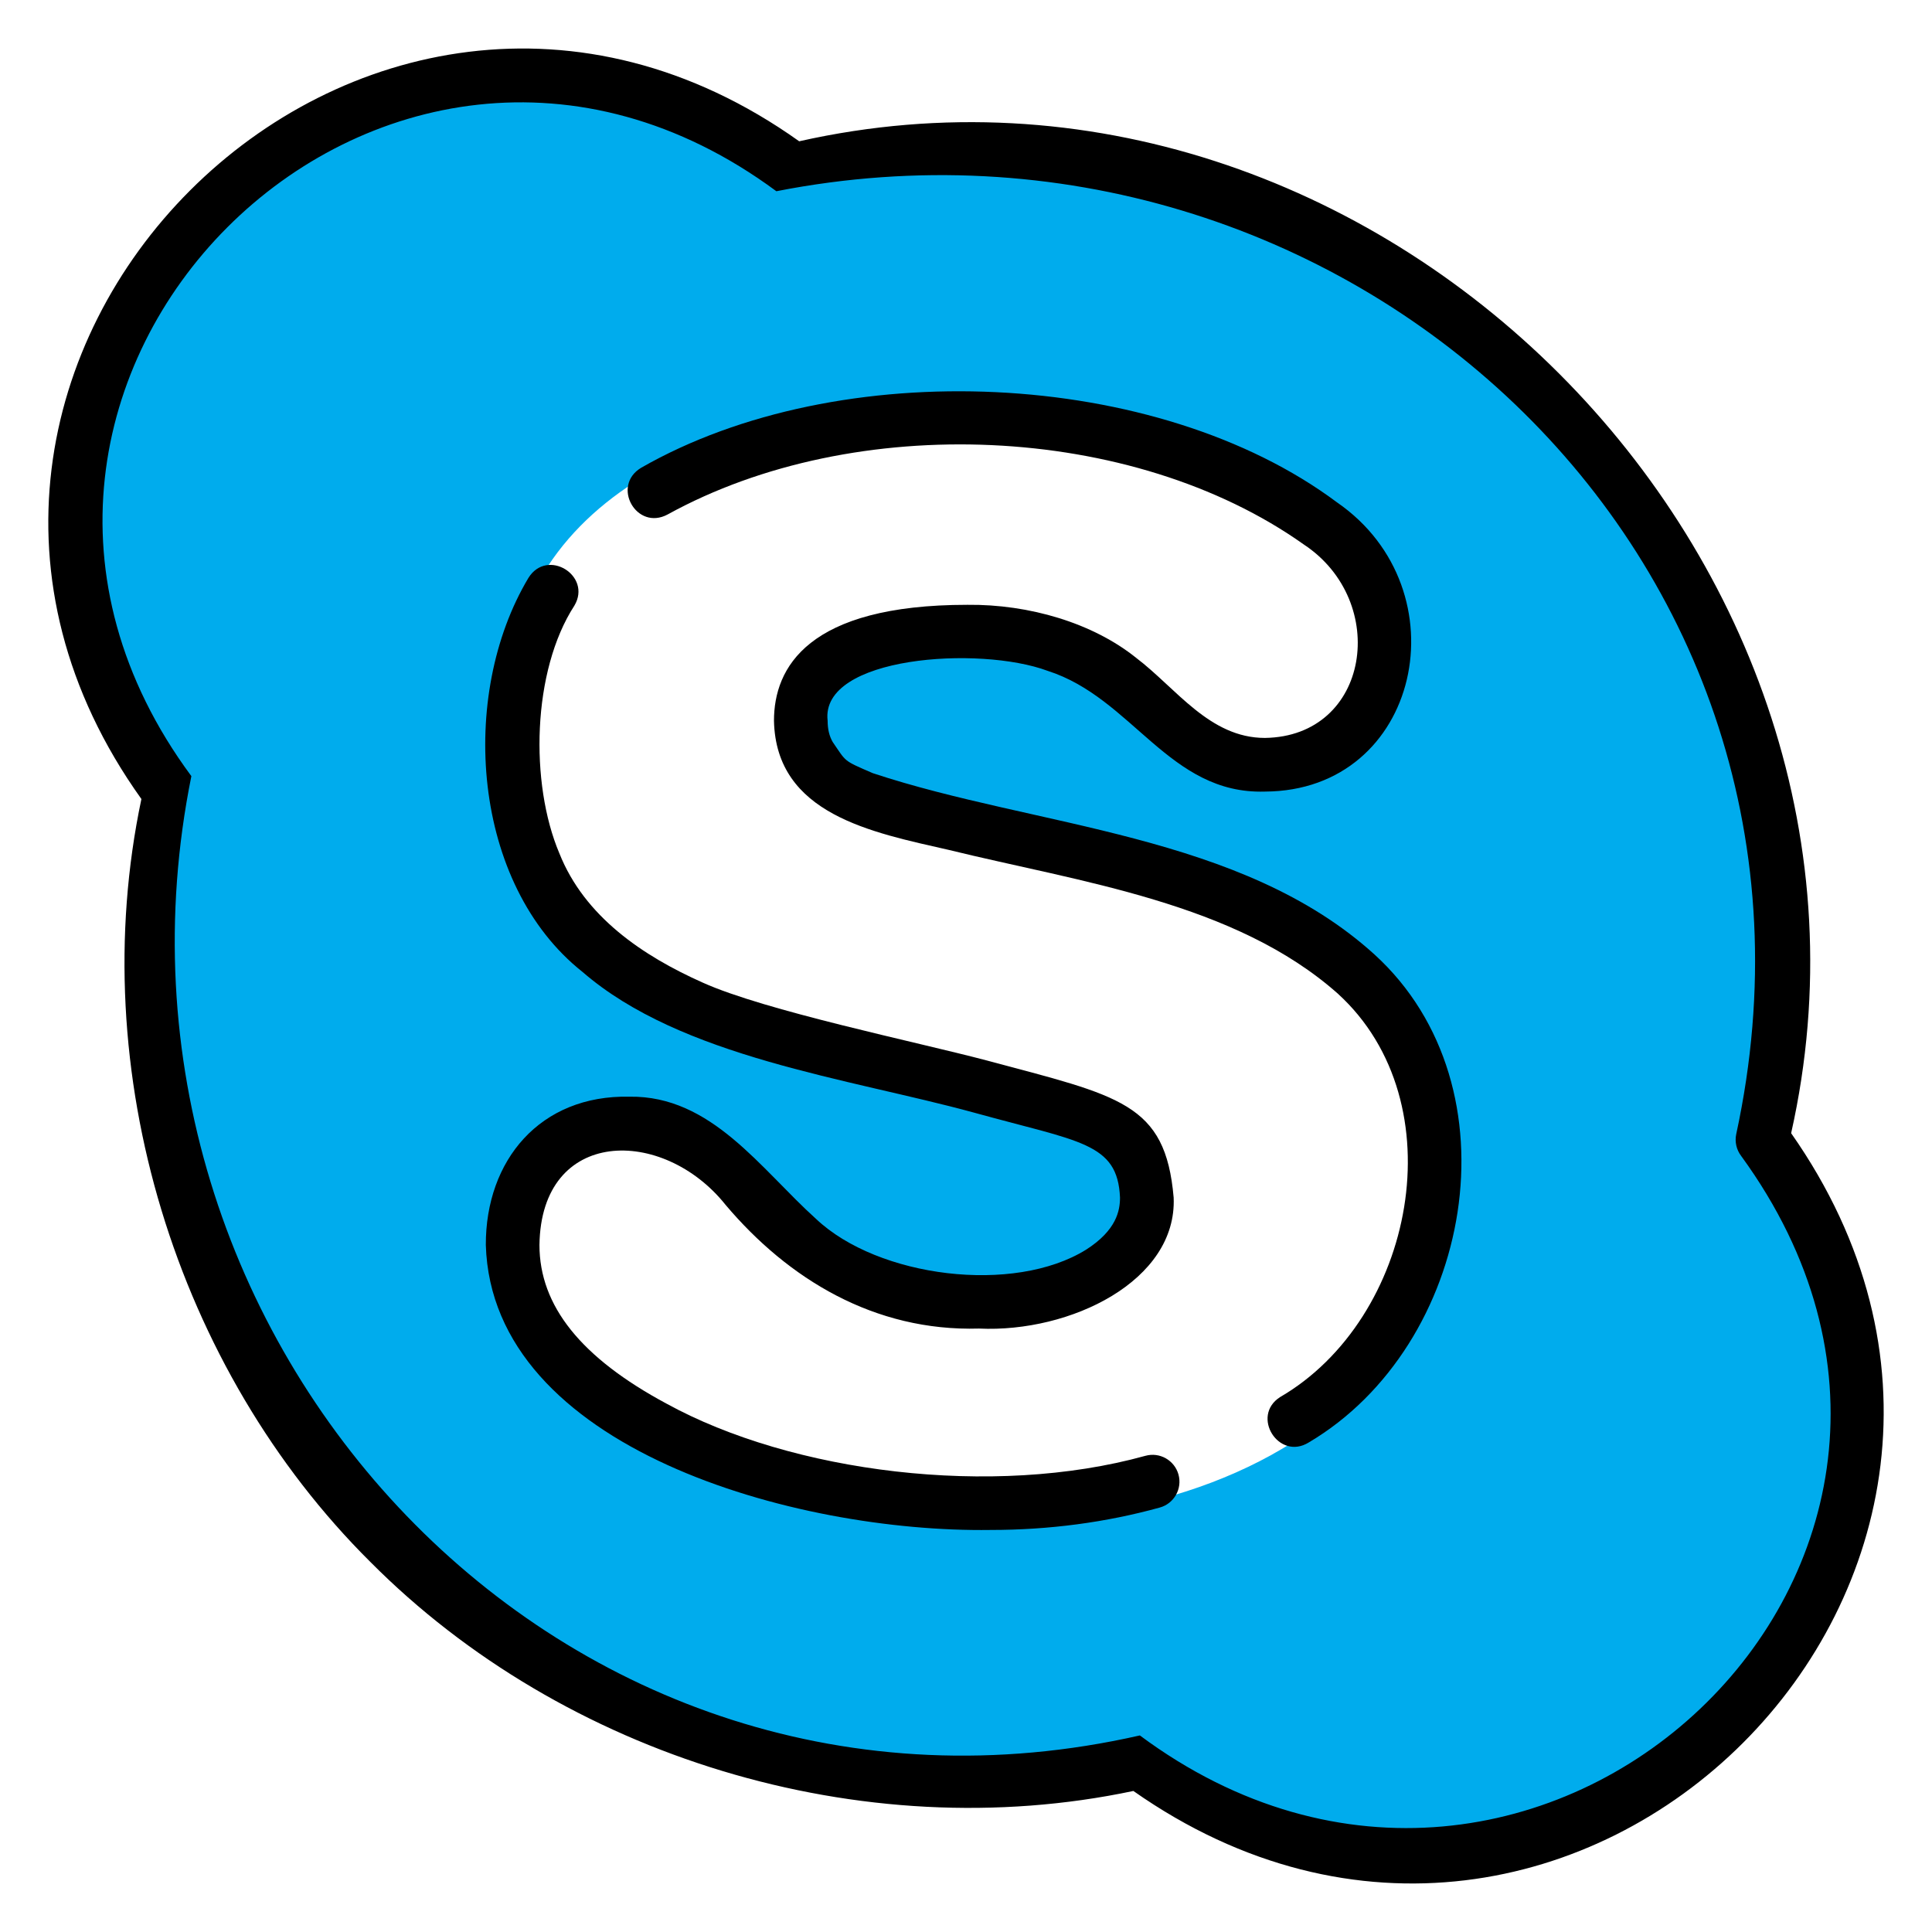 <?xml version="1.0" ?><svg style="enable-background:new 0 0 100 100;" version="1.1" viewBox="0 0 100 100" xml:space="preserve" xmlns="http://www.w3.org/2000/svg" xmlns:xlink="http://www.w3.org/1999/xlink"><style type="text/css">
	.st0{fill:#FFFFFF;}
	.st1{fill:#D43C89;}
	.st2{fill:#B2005F;}
	.st3{fill:none;stroke:#000000;stroke-width:3;stroke-linecap:round;stroke-linejoin:round;stroke-miterlimit:10;}
	
		.st4{fill-rule:evenodd;clip-rule:evenodd;fill:none;stroke:#000000;stroke-width:3;stroke-linecap:round;stroke-linejoin:round;stroke-miterlimit:10;}
	
		.st5{fill-rule:evenodd;clip-rule:evenodd;fill:none;stroke:#040404;stroke-width:3;stroke-linecap:round;stroke-linejoin:round;stroke-miterlimit:10;}
	.st6{fill-rule:evenodd;clip-rule:evenodd;}
	.st7{fill-rule:evenodd;clip-rule:evenodd;fill:#040404;}
	.st8{fill:url(#SVGID_1_);}
	.st9{fill:url(#SVGID_2_);}
	.st10{fill:url(#SVGID_3_);}
	.st11{fill:url(#SVGID_4_);}
	.st12{fill:url(#SVGID_5_);}
	.st13{fill:url(#SVGID_6_);}
	.st14{fill:url(#SVGID_7_);}
	.st15{fill:url(#SVGID_8_);}
	.st16{fill:url(#SVGID_9_);}
	.st17{fill:url(#SVGID_10_);}
	.st18{fill:url(#SVGID_11_);}
	.st19{fill:url(#SVGID_12_);}
	.st20{fill:url(#SVGID_13_);}
	.st21{fill:url(#SVGID_14_);}
	.st22{fill:url(#SVGID_15_);}
	.st23{fill:url(#SVGID_16_);}
	.st24{fill:url(#SVGID_17_);}
	.st25{fill:url(#SVGID_18_);}
	.st26{fill:url(#SVGID_19_);}
	.st27{fill:url(#SVGID_20_);}
	.st28{fill:url(#SVGID_21_);}
	.st29{fill:url(#SVGID_22_);}
	.st30{fill:url(#SVGID_23_);}
	.st31{fill:url(#SVGID_24_);}
	.st32{fill:url(#SVGID_25_);}
	.st33{fill:url(#SVGID_26_);}
	.st34{fill:url(#SVGID_27_);}
	.st35{fill:url(#SVGID_28_);}
	.st36{fill:url(#SVGID_29_);}
	.st37{fill:url(#SVGID_30_);}
	.st38{fill:url(#SVGID_31_);}
	.st39{fill:url(#SVGID_32_);}
	.st40{fill:url(#SVGID_33_);}
	.st41{fill:url(#SVGID_34_);}
	.st42{fill:url(#SVGID_35_);}
	.st43{fill:url(#SVGID_36_);}
	.st44{fill:url(#SVGID_37_);}
	.st45{fill:url(#SVGID_38_);}
	.st46{fill:url(#SVGID_39_);}
	.st47{fill:url(#SVGID_40_);}
	.st48{fill:url(#SVGID_41_);}
	.st49{fill:url(#SVGID_42_);}
	.st50{fill:url(#SVGID_43_);}
	.st51{fill:url(#SVGID_44_);}
	.st52{fill:url(#SVGID_45_);}
	.st53{fill:#040404;}
	.st54{fill:url(#SVGID_46_);}
	.st55{fill:url(#SVGID_47_);}
	.st56{fill:url(#SVGID_48_);}
	.st57{fill:url(#SVGID_49_);}
	.st58{fill:url(#SVGID_50_);}
	.st59{fill:url(#SVGID_51_);}
	.st60{fill:url(#SVGID_52_);}
	.st61{fill:url(#SVGID_53_);}
	.st62{fill:url(#SVGID_54_);}
	.st63{fill:url(#SVGID_55_);}
	.st64{fill:url(#SVGID_56_);}
	.st65{fill:url(#SVGID_57_);}
	.st66{fill:url(#SVGID_58_);}
	.st67{fill:url(#SVGID_59_);}
	.st68{fill:url(#SVGID_60_);}
	.st69{fill:url(#SVGID_61_);}
	.st70{fill:url(#SVGID_62_);}
	.st71{fill:none;stroke:#000000;stroke-width:3;stroke-miterlimit:10;}
	.st72{fill:none;stroke:#FFFFFF;stroke-miterlimit:10;}
	.st73{fill:#4BC9FF;}
	.st74{fill:#5500DD;}
	.st75{fill:#FF3A00;}
	.st76{fill:#FFC794;}
	.st77{fill:#F1F1F1;}
	.st78{fill:#EB4E00;}
	.st79{fill:#E6162D;}
	.st80{fill:#FF9933;}
	.st81{fill:#B92B27;}
	.st82{fill:#00ACED;}
	.st83{fill:#BD2125;}
	.st84{fill:#1877F2;}
	.st85{fill:#6665D2;}
	.st86{fill:#CE3056;}
	.st87{fill:#5BB381;}
	.st88{fill:#61C3EC;}
	.st89{fill:#E4B34B;}
	.st90{fill:#181EF2;}
	.st91{fill:#FF0000;}
	.st92{fill:#FE466C;}
	.st93{fill:#FA4778;}
	.st94{fill:#FF7700;}
	.st95{fill:#D95040;}
	.st96{fill:#58A55C;}
	.st97{fill:#4E86EC;}
	.st98{fill:#B6332A;}
	.st99{fill:#F3BD42;}
	.st100{fill-rule:evenodd;clip-rule:evenodd;fill:#1F6BF6;}
	.st101{fill:#520094;}
	.st102{fill:#4477E8;}
	.st103{fill:#3D1D1C;}
	.st104{fill:#FFE812;}
	.st105{fill:#344356;}
	.st106{fill:#00CC76;}
	.st107{fill-rule:evenodd;clip-rule:evenodd;fill:#345E90;}
	.st108{fill:#1F65D8;}
	.st109{fill:#EB3587;}
	.st110{fill-rule:evenodd;clip-rule:evenodd;fill:#603A88;}
	.st111{fill:#E3CE99;}
	.st112{fill:#783AF9;}
	.st113{fill:#FF515E;}
	.st114{fill:#FF4906;}
	.st115{fill:#503227;}
	.st116{fill:#4C7BD9;}
	.st117{fill:#69C9D0;}
	.st118{fill:#1B92D1;}
	.st119{fill:#EB4F4A;}
	.st120{fill:#513728;}
	.st121{fill:#FF6600;}
	.st122{fill-rule:evenodd;clip-rule:evenodd;fill:#B61438;}
	.st123{fill:#FFFC00;}
	.st124{fill:#141414;}
	.st125{fill:#94D137;}
	.st126{fill-rule:evenodd;clip-rule:evenodd;fill:#F1F1F1;}
	.st127{fill-rule:evenodd;clip-rule:evenodd;fill:#66E066;}
	.st128{fill:#464EB8;}
	.st129{fill:#7B83EB;}
	.st130{fill:#2D8CFF;}
	.st131{fill:#F1A300;}
	.st132{fill:#4BA2F2;}
	.st133{fill:#1A5099;}
	.st134{fill:#EE6060;}
	.st135{fill-rule:evenodd;clip-rule:evenodd;fill:#F48120;}
	.st136{fill:#222222;}
	.st137{fill:url(#SVGID_63_);}
	.st138{fill:#0077B5;}
	.st139{fill:#FFCC00;}
	.st140{fill:#EB3352;}
	.st141{fill:#F9D265;}
	.st142{fill:#F5B955;}
	.st143{fill:#DC322F;}
	.st144{fill:#4DA94C;}
	.st145{fill:#39802F;}
	.st146{fill:#F6BD41;}
	.st147{fill:#EB5141;}
	.st148{fill:#2165D6;}
	.st149{fill:#2F83F7;}
	.st150{fill:#DD2A7B;}
</style><g id="Layer_1"/><g id="Layer_2"><g><g><path class="st82" d="M91.467,59.08c6.73-29.804-20.628-57.231-50.466-50.464C19.224-7.463-7.492,19.216,8.6,41.015     C4.172,60.56,14.945,81.633,33.562,89.102c8.059,3.435,16.836,4.209,25.504,2.378c4.176,3.211,8.873,4.818,14.092,4.818     C92.24,96.459,103.225,74.138,91.467,59.08z M73.01,68.485c-7.587,12.672-28.461,12.155-39.651,6.176     c-5.024-2.697-7.535-5.94-7.535-9.728c0.005-3.745,2.228-6.57,6.238-6.484c5.773,0.292,7.547,6.907,13.001,8.524     c4.596,1.835,14.126,1.569,14.606-4.572c-0.256-4.414-3.559-4.374-8.894-5.928c-6.454-1.802-15.241-2.82-20.319-7.225     c-5.36-4.254-5.941-13.506-2.563-19.177c9.322-16.658,53.743-8.451,42.737,7.256c-1.723,2.066-5.223,2.579-7.627,1.234     c-1.872-0.978-3.162-2.556-4.817-3.86c-2.073-1.645-5.124-2.541-8.091-2.502c-5.929,0-8.893,1.587-8.893,4.755     c-0.041,1.249,0.658,2.401,1.481,3.15c2.043,1.438,4.111,1.673,6.731,2.348c5.645,1.389,11.783,2.305,16.923,5.001     C74.726,51.123,77.334,60.742,73.01,68.485z"/></g><g><path d="M71.147,49.407c-6.911-6.272-17.491-6.578-25.971-9.388c-1.561-0.676-1.354-0.566-2.076-1.614     c-0.176-0.305-0.262-0.665-0.262-1.1c-0.398-3.332,7.855-3.898,11.386-2.583c4.403,1.406,6.292,6.401,11.244,6.25     c8.061-0.029,10.29-10.445,3.74-14.966c-9.313-6.958-25.775-7.665-36.021-1.795c-1.564,0.937-0.241,3.286,1.373,2.416     c9.694-5.342,24.044-4.743,32.921,1.553c4.464,2.948,3.433,9.941-2.012,10.015c-2.863-0.001-4.586-2.571-6.662-4.145     c-2.245-1.805-5.538-2.779-8.732-2.745c-8.277,0-10.014,3.263-10.014,6c0.104,4.85,5.072,5.78,9.043,6.685     c6.778,1.664,14.827,2.714,20.153,7.451c6.18,5.65,3.94,16.838-3,20.872c-1.531,0.982-0.072,3.308,1.481,2.35     C76.2,69.664,78.686,56.285,71.147,49.407z"/><path d="M92.709,58.654C99.388,28.93,71.097,0.625,41.366,7.313C18.797-8.762-8.79,18.826,7.319,41.357     c-2.975,14.081,1.79,29.496,11.853,39.491C29.169,90.909,44.574,95.677,58.663,92.7C81.426,108.676,108.695,81.438,92.709,58.654     z M58.999,89.826C29.136,96.609,4.026,69.287,9.905,40.173C-5.14,19.843,19.823-5.158,40.185,9.898     c29.16-5.721,56.184,18.81,49.681,48.81c-0.082,0.395,0.013,0.807,0.259,1.128C105.443,80.871,79.532,105.089,58.999,89.826z"/><path d="M59.288,75.352c-7.918,2.196-18.308,0.862-24.79-2.7c-4.425-2.375-6.576-5.061-6.576-8.211     c0.081-6.092,6.395-6.141,9.635-2.076c3.238,3.832,7.697,6.559,13.117,6.401c4.731,0.223,10.259-2.472,10.074-6.781     c-0.426-4.914-2.791-5.25-9.682-7.098c-3.695-0.974-11.474-2.573-14.701-4.031c-3.075-1.372-6.105-3.4-7.412-6.687     c-1.535-3.621-1.415-9.439,0.777-12.822c0.922-1.555-1.408-2.996-2.378-1.436c-3.632,6.074-2.938,15.852,2.799,20.396     c5.112,4.432,13.762,5.505,20.253,7.279c5.465,1.516,7.444,1.542,7.567,4.4c0,0.676-0.182,1.69-1.753,2.695     c-3.736,2.325-10.764,1.449-13.98-1.591c-2.871-2.586-5.415-6.388-9.654-6.326c-4.637-0.1-7.452,3.3-7.438,7.678     c0.315,10.544,16.023,14.893,26.128,14.748c3.024,0,5.97-0.39,8.755-1.16c0.74-0.204,1.173-0.969,0.969-1.709     C60.791,75.58,60.024,75.148,59.288,75.352z"/></g></g></g></svg>
